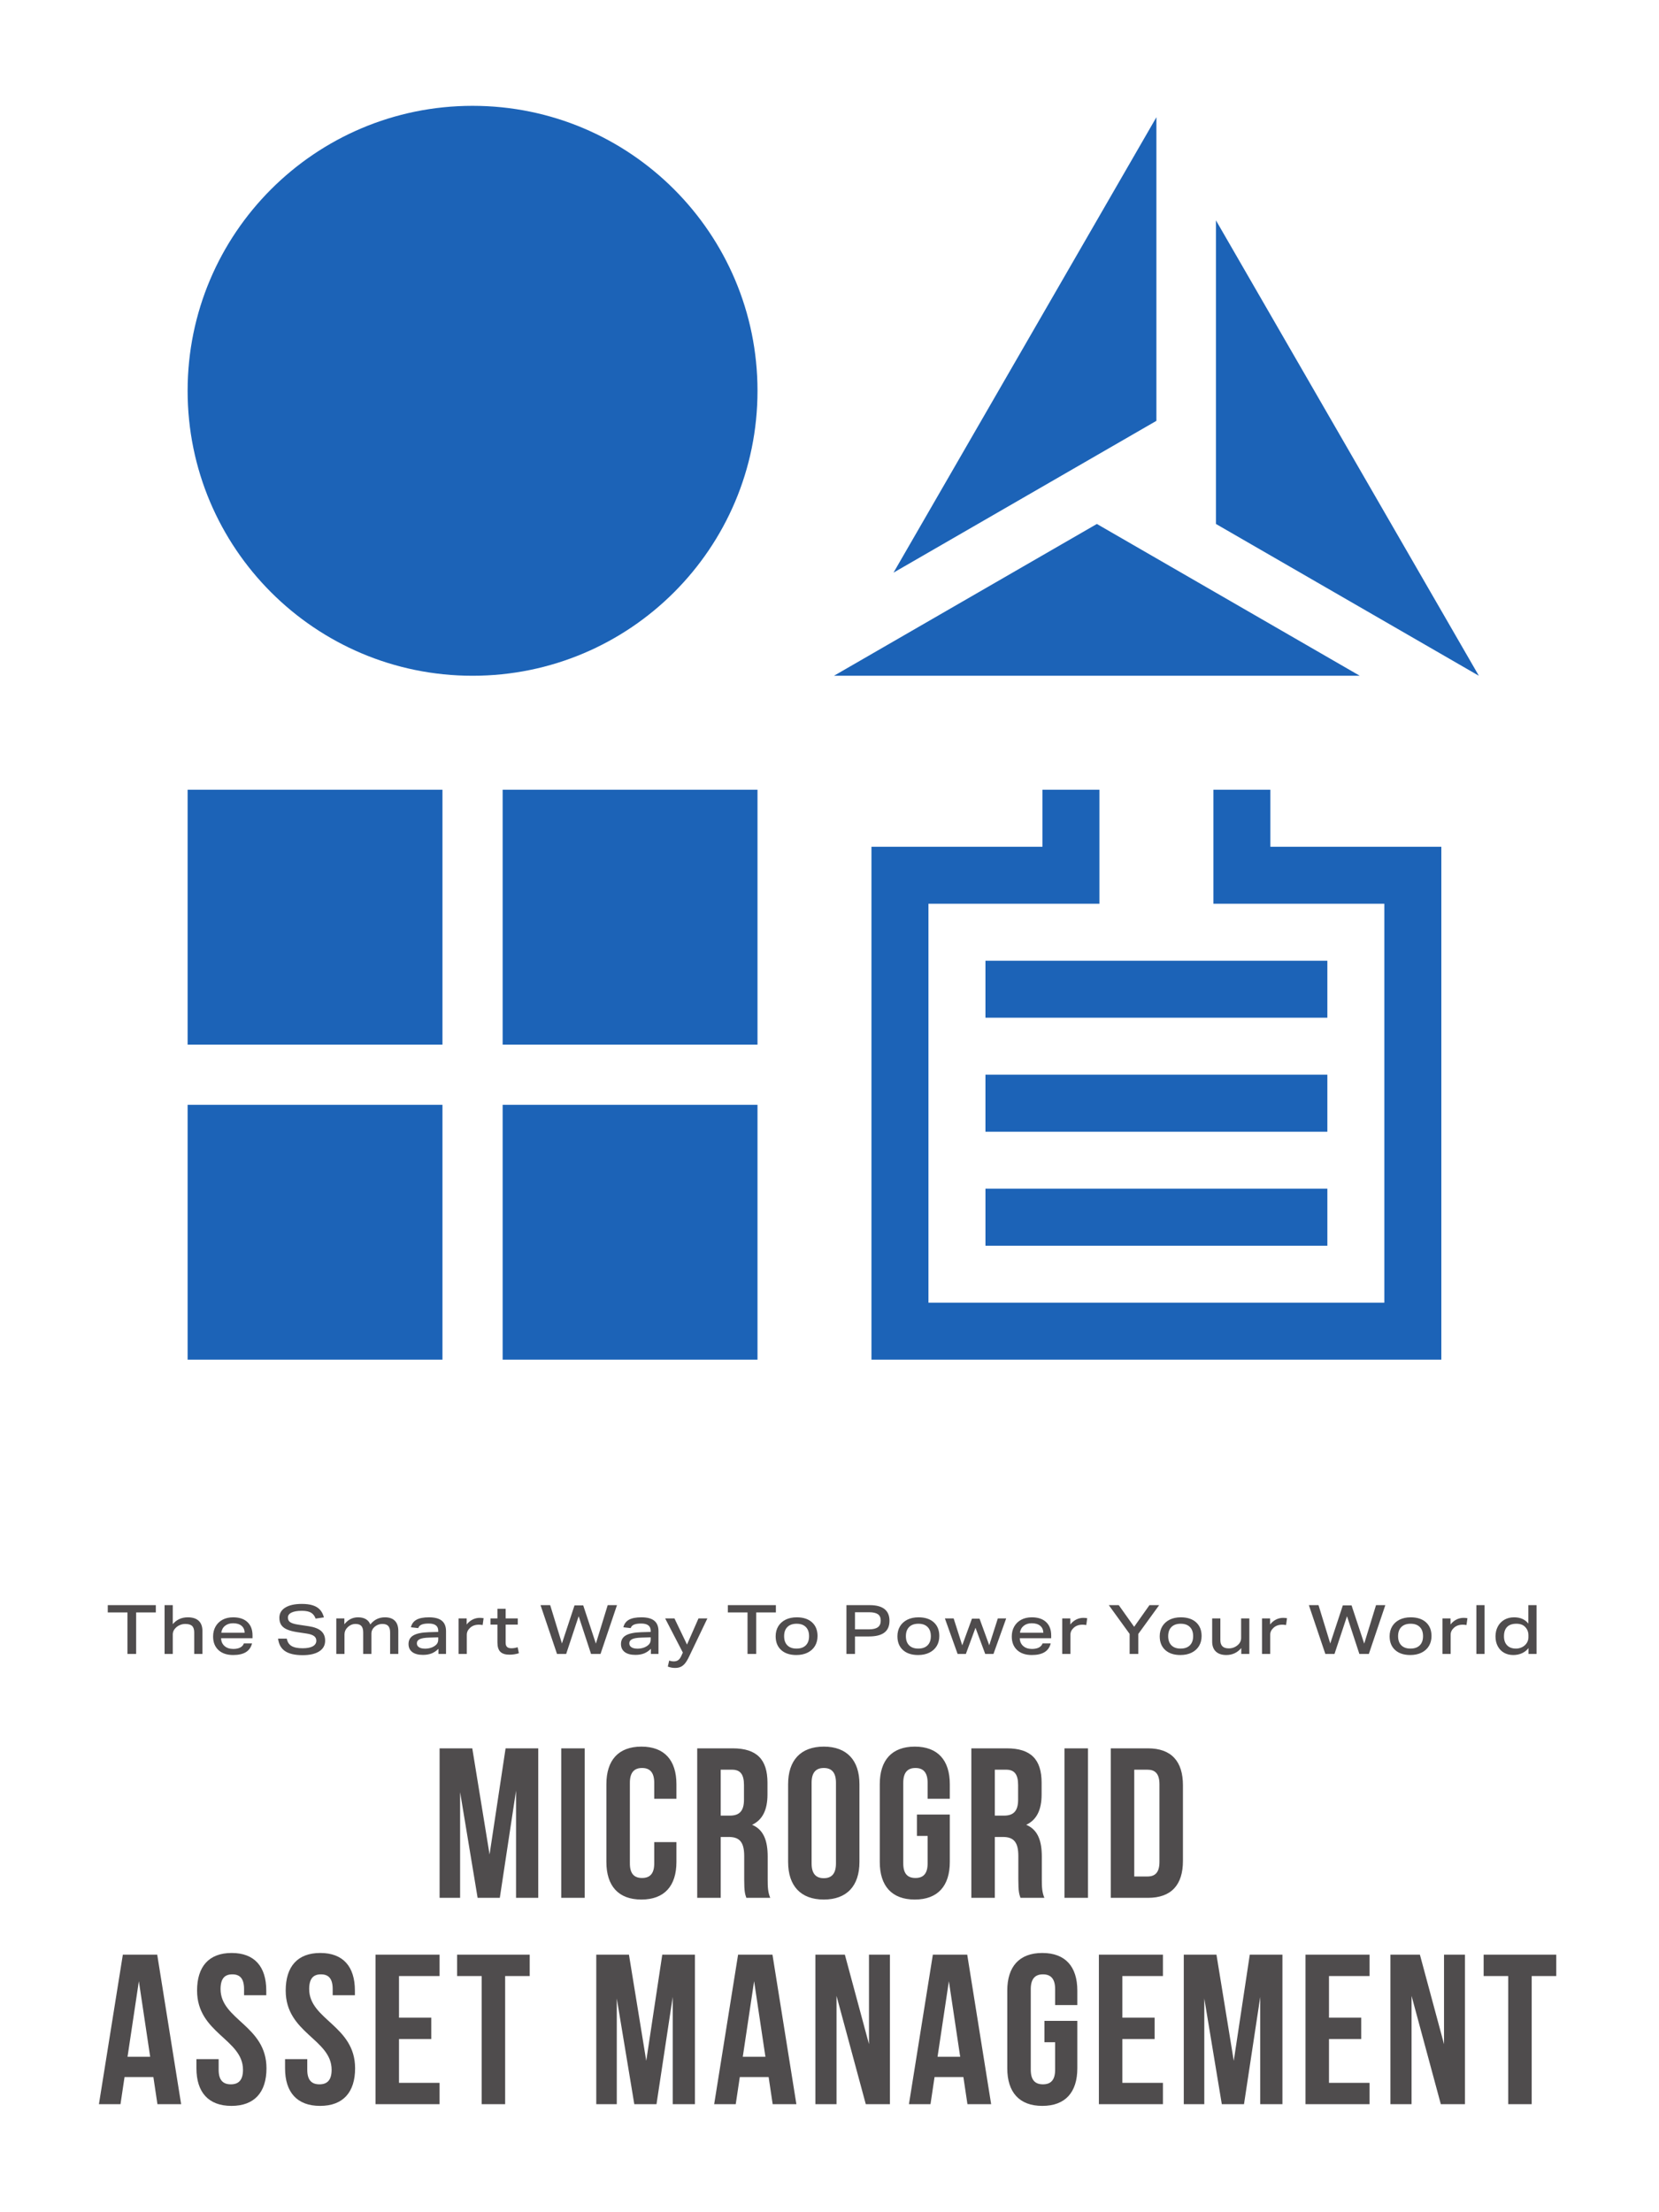 <?xml version="1.0" encoding="UTF-8" standalone="no"?>
<svg
   viewBox="0 0 300 400"
   height="400"
   width="300"
   xml:space="preserve"
   id="svg2"
   version="1.1"
   sodipodi:docname="logo_square_thin.svg"
   inkscape:version="1.2.2 (b0a84865, 2022-12-01)"
   xmlns:inkscape="http://www.inkscape.org/namespaces/inkscape"
   xmlns:sodipodi="http://sodipodi.sourceforge.net/DTD/sodipodi-0.dtd"
   xmlns="http://www.w3.org/2000/svg"
   xmlns:svg="http://www.w3.org/2000/svg"
   xmlns:rdf="http://www.w3.org/1999/02/22-rdf-syntax-ns#"
   xmlns:cc="http://creativecommons.org/ns#"
   xmlns:dc="http://purl.org/dc/elements/1.1/"><sodipodi:namedview
     id="namedview22"
     pagecolor="#ffffff"
     bordercolor="#666666"
     borderopacity="1.0"
     inkscape:showpageshadow="2"
     inkscape:pageopacity="0.0"
     inkscape:pagecheckerboard="0"
     inkscape:deskcolor="#d1d1d1"
     showgrid="false"
     inkscape:zoom="2"
     inkscape:cx="169.5"
     inkscape:cy="217"
     inkscape:window-width="2165"
     inkscape:window-height="1092"
     inkscape:window-x="3201"
     inkscape:window-y="183"
     inkscape:window-maximized="0"
     inkscape:current-layer="g14"
     showguides="true"><sodipodi:guide
       position="150.5,391.5"
       orientation="1,0"
       id="guide312"
       inkscape:locked="false" /><sodipodi:guide
       position="25,391.5"
       orientation="1,0"
       id="guide314"
       inkscape:locked="false" /><sodipodi:guide
       position="275,395"
       orientation="1,0"
       id="guide316"
       inkscape:locked="false" /><sodipodi:guide
       position="61.937,124.149"
       orientation="1,0"
       id="guide318"
       inkscape:locked="false" /><sodipodi:guide
       position="196.287,134.579"
       orientation="1,0"
       id="guide320"
       inkscape:locked="false" /><sodipodi:guide
       position="42.5,200"
       orientation="0,-1"
       id="guide459"
       inkscape:locked="false" /><sodipodi:guide
       position="-147.5,375"
       orientation="0,-1"
       id="guide461"
       inkscape:locked="false" /><sodipodi:guide
       position="-105,25"
       orientation="0,-1"
       id="guide463"
       inkscape:locked="false" /></sodipodi:namedview><defs
     id="defs6"><clipPath
       id="clipPath18"
       clipPathUnits="userSpaceOnUse"><path
         id="path16"
         d="M 0,595.276 H 841.89 V 0 H 0 Z" /></clipPath></defs><g
     transform="matrix(1.333,0,0,-1.333,-428.441,561.143)"
     id="g10"><g
       clip-path="url(#clipPath18)"
       id="g14"><g
         transform="translate(578.293,180.678)"
         id="g20" /><g
         transform="translate(528.754,199.155)"
         id="g24"><path
           id="path26"
           style="fill:#4f4c4d;fill-opacity:1;fill-rule:nonzero;stroke:none"
           d="m 0,0 c 0,0.434 -0.145,0.804 -0.436,1.113 -0.277,0.297 -0.674,0.444 -1.195,0.444 -0.556,0 -0.976,-0.145 -1.261,-0.436 -0.284,-0.29 -0.425,-0.713 -0.425,-1.268 0,-0.526 0.144,-0.936 0.431,-1.228 0.286,-0.294 0.687,-0.441 1.199,-0.441 0.237,0 0.464,0.045 0.688,0.134 0.221,0.088 0.408,0.21 0.563,0.366 0.142,0.141 0.251,0.303 0.325,0.481 C -0.035,-0.655 0,-0.47 0,-0.277 Z m 0.011,-2.539 v 0.796 c -0.224,-0.297 -0.513,-0.528 -0.873,-0.695 -0.358,-0.167 -0.756,-0.249 -1.195,-0.249 -0.469,0 -0.885,0.102 -1.245,0.305 -0.363,0.203 -0.647,0.497 -0.855,0.88 -0.205,0.383 -0.31,0.829 -0.31,1.334 0,0.495 0.102,0.939 0.308,1.332 0.203,0.391 0.497,0.7 0.88,0.926 0.383,0.225 0.827,0.337 1.334,0.337 0.847,0 1.491,-0.284 1.935,-0.853 v 2.504 h 1.114 v -6.617 z m -7.072,6.617 h 1.11 v -6.617 h -1.11 z m -4.604,-6.617 v 4.818 h 1.094 V 1.455 c 0.228,0.289 0.494,0.513 0.801,0.667 0.304,0.155 0.631,0.232 0.977,0.232 0.149,0 0.321,-0.016 0.52,-0.046 L -8.402,1.382 c -0.186,0.03 -0.356,0.046 -0.51,0.046 -0.49,0 -0.886,-0.14 -1.188,-0.419 -0.301,-0.272 -0.454,-0.588 -0.454,-0.953 v -2.595 z m -2.632,2.409 c 0,0.538 -0.147,0.954 -0.441,1.245 -0.295,0.295 -0.708,0.442 -1.246,0.442 -0.538,0 -0.956,-0.147 -1.253,-0.442 -0.294,-0.291 -0.444,-0.707 -0.444,-1.245 0,-0.538 0.147,-0.953 0.442,-1.245 0.291,-0.294 0.705,-0.441 1.235,-0.441 0.545,0 0.964,0.147 1.26,0.441 0.297,0.292 0.447,0.707 0.447,1.245 m 1.149,0.018 c 0,-0.505 -0.115,-0.951 -0.343,-1.339 -0.231,-0.386 -0.561,-0.688 -0.996,-0.908 -0.437,-0.218 -0.95,-0.328 -1.535,-0.328 -0.87,0 -1.557,0.224 -2.057,0.675 -0.5,0.451 -0.751,1.074 -0.751,1.865 0,0.504 0.114,0.951 0.343,1.338 0.228,0.386 0.56,0.688 0.991,0.909 0.434,0.217 0.944,0.327 1.53,0.327 0.877,0 1.568,-0.226 2.067,-0.675 0.5,-0.451 0.751,-1.072 0.751,-1.864 m -9.786,-2.427 -1.678,5.115 -1.695,-5.115 h -1.243 l -2.234,6.617 h 1.308 l 1.593,-5.199 1.704,5.161 h 1.188 l 1.715,-5.18 1.602,5.218 h 1.261 l -2.234,-6.617 z m -13.207,0 v 4.818 h 1.093 V 1.455 c 0.229,0.289 0.495,0.513 0.802,0.667 0.305,0.155 0.632,0.232 0.976,0.232 0.15,0 0.323,-0.016 0.521,-0.046 l -0.13,-0.926 c -0.185,0.03 -0.355,0.046 -0.51,0.046 -0.489,0 -0.884,-0.14 -1.186,-0.419 -0.303,-0.272 -0.454,-0.588 -0.454,-0.953 v -2.595 z m -2.812,0 v 0.796 c -0.538,-0.629 -1.215,-0.944 -2.032,-0.944 -0.612,0 -1.083,0.158 -1.418,0.472 -0.332,0.315 -0.499,0.767 -0.499,1.352 v 3.142 h 1.11 v -2.947 c 0,-0.378 0.097,-0.656 0.284,-0.842 0.188,-0.187 0.478,-0.279 0.868,-0.279 0.461,0 0.872,0.158 1.233,0.473 0.289,0.26 0.433,0.578 0.433,0.956 v 2.639 h 1.114 v -4.818 z m -6.531,2.409 c 0,0.538 -0.148,0.954 -0.442,1.245 -0.294,0.295 -0.708,0.442 -1.245,0.442 -0.538,0 -0.957,-0.147 -1.253,-0.442 -0.295,-0.291 -0.444,-0.707 -0.444,-1.245 0,-0.538 0.147,-0.953 0.441,-1.245 0.292,-0.294 0.705,-0.441 1.236,-0.441 0.544,0 0.963,0.147 1.26,0.441 0.297,0.292 0.447,0.707 0.447,1.245 m 1.148,0.018 c 0,-0.505 -0.114,-0.951 -0.342,-1.339 -0.231,-0.386 -0.56,-0.688 -0.997,-0.908 -0.436,-0.218 -0.948,-0.328 -1.534,-0.328 -0.87,0 -1.558,0.224 -2.058,0.675 -0.499,0.451 -0.751,1.074 -0.751,1.865 0,0.504 0.115,0.951 0.343,1.338 0.229,0.386 0.561,0.688 0.992,0.909 0.434,0.217 0.944,0.327 1.53,0.327 0.877,0 1.567,-0.226 2.067,-0.675 0.499,-0.451 0.75,-1.072 0.75,-1.864 m -9.763,-2.427 v 2.716 l -2.825,3.901 h 1.352 l 2.085,-2.937 2.078,2.937 h 1.316 l -2.828,-3.901 v -2.716 z m -9.145,0 v 4.818 h 1.093 V 1.455 c 0.228,0.289 0.495,0.513 0.801,0.667 0.305,0.155 0.632,0.232 0.977,0.232 0.149,0 0.322,-0.016 0.519,-0.046 l -0.128,-0.926 c -0.186,0.03 -0.356,0.046 -0.51,0.046 -0.489,0 -0.886,-0.14 -1.188,-0.419 -0.301,-0.272 -0.454,-0.588 -0.454,-0.953 v -2.595 z m -2.562,2.873 c -0.012,0.406 -0.155,0.724 -0.431,0.949 -0.274,0.226 -0.658,0.34 -1.144,0.34 -0.439,0 -0.802,-0.117 -1.089,-0.348 -0.289,-0.233 -0.456,-0.545 -0.507,-0.941 z m -3.199,-0.743 c 0.013,-0.444 0.17,-0.796 0.47,-1.06 0.299,-0.263 0.692,-0.393 1.181,-0.393 0.383,0 0.696,0.063 0.942,0.19 0.243,0.127 0.411,0.312 0.505,0.561 h 1.103 c -0.137,-0.533 -0.416,-0.929 -0.84,-1.188 -0.423,-0.258 -0.997,-0.388 -1.719,-0.388 -0.848,0 -1.512,0.224 -1.996,0.67 -0.485,0.449 -0.729,1.063 -0.729,1.841 0,0.505 0.109,0.957 0.33,1.347 0.218,0.393 0.532,0.7 0.944,0.924 0.411,0.222 0.892,0.332 1.443,0.332 0.832,0 1.481,-0.213 1.94,-0.645 0.459,-0.428 0.69,-1.029 0.69,-1.801 v -0.39 z m -4.686,-2.13 -1.317,3.548 -1.306,-3.548 h -1.122 l -1.724,4.818 h 1.187 l 1.166,-3.652 1.317,3.615 h 1.03 l 1.316,-3.604 1.166,3.641 h 1.132 l -1.724,-4.818 z m -7.376,2.409 c 0,0.538 -0.148,0.954 -0.442,1.245 -0.294,0.295 -0.708,0.442 -1.245,0.442 -0.538,0 -0.956,-0.147 -1.253,-0.442 -0.295,-0.291 -0.444,-0.707 -0.444,-1.245 0,-0.538 0.147,-0.953 0.441,-1.245 0.292,-0.294 0.705,-0.441 1.236,-0.441 0.544,0 0.963,0.147 1.26,0.441 0.297,0.292 0.447,0.707 0.447,1.245 m 1.148,0.018 c 0,-0.505 -0.113,-0.951 -0.342,-1.339 -0.23,-0.386 -0.56,-0.688 -0.997,-0.908 -0.436,-0.218 -0.948,-0.328 -1.534,-0.328 -0.87,0 -1.558,0.224 -2.058,0.675 -0.499,0.451 -0.75,1.074 -0.75,1.865 0,0.504 0.115,0.951 0.342,1.338 0.229,0.386 0.561,0.688 0.992,0.909 0.434,0.217 0.944,0.327 1.53,0.327 0.878,0 1.567,-0.226 2.067,-0.675 0.499,-0.451 0.75,-1.072 0.75,-1.864 m -9.531,0.908 c 0.538,0 0.935,0.097 1.197,0.289 0.259,0.19 0.388,0.489 0.388,0.898 0,0.396 -0.127,0.682 -0.38,0.863 -0.254,0.176 -0.65,0.268 -1.185,0.268 h -1.927 V 0.796 Z m -3.067,-3.335 v 6.617 h 3.168 c 0.885,0 1.55,-0.178 1.999,-0.532 0.447,-0.356 0.672,-0.883 0.672,-1.581 0,-0.718 -0.228,-1.253 -0.687,-1.603 -0.457,-0.352 -1.155,-0.53 -2.093,-0.53 h -1.899 v -2.371 z m -5.07,2.409 c 0,0.538 -0.147,0.954 -0.441,1.245 -0.294,0.295 -0.708,0.442 -1.245,0.442 -0.539,0 -0.957,-0.147 -1.253,-0.442 -0.294,-0.291 -0.445,-0.707 -0.445,-1.245 0,-0.538 0.148,-0.953 0.442,-1.245 0.292,-0.294 0.705,-0.441 1.235,-0.441 0.545,0 0.964,0.147 1.261,0.441 0.297,0.292 0.446,0.707 0.446,1.245 m 1.149,0.018 c 0,-0.505 -0.114,-0.951 -0.342,-1.339 -0.231,-0.386 -0.561,-0.688 -0.997,-0.908 -0.436,-0.218 -0.949,-0.328 -1.535,-0.328 -0.87,0 -1.557,0.224 -2.056,0.675 -0.5,0.451 -0.751,1.074 -0.751,1.865 0,0.504 0.114,0.951 0.342,1.338 0.228,0.386 0.56,0.688 0.992,0.909 0.433,0.217 0.943,0.327 1.529,0.327 0.878,0 1.567,-0.226 2.067,-0.675 0.5,-0.451 0.751,-1.072 0.751,-1.864 m -9.497,-2.427 v 5.625 h -2.67 v 0.992 h 6.516 V 3.086 h -2.668 v -5.625 z m -8.775,0.185 -2.399,4.633 h 1.26 l 1.704,-3.548 1.558,3.548 h 1.205 l -2.494,-5.207 c -0.189,-0.395 -0.377,-0.7 -0.555,-0.913 -0.18,-0.213 -0.376,-0.367 -0.589,-0.459 -0.212,-0.094 -0.461,-0.139 -0.745,-0.139 -0.34,0 -0.668,0.061 -0.984,0.185 l 0.185,0.816 c 0.218,-0.076 0.428,-0.111 0.631,-0.111 0.234,0 0.432,0.056 0.589,0.167 0.157,0.11 0.294,0.292 0.413,0.546 z m -4.362,2.067 -1.261,-0.038 c -0.581,-0.018 -0.999,-0.089 -1.256,-0.213 -0.256,-0.124 -0.383,-0.313 -0.383,-0.566 0,-0.228 0.097,-0.406 0.294,-0.533 0.198,-0.127 0.475,-0.189 0.827,-0.189 0.264,0 0.52,0.04 0.764,0.116 0.243,0.076 0.456,0.188 0.634,0.33 0.254,0.19 0.381,0.446 0.381,0.769 z m 0.027,-2.252 v 0.694 c -0.284,-0.284 -0.593,-0.492 -0.926,-0.626 -0.335,-0.132 -0.727,-0.198 -1.176,-0.198 -0.625,0 -1.106,0.127 -1.446,0.383 -0.34,0.259 -0.51,0.622 -0.51,1.091 0,0.525 0.221,0.916 0.663,1.172 0.44,0.256 1.138,0.401 2.089,0.431 l 1.279,0.038 v 0.158 c 0,0.654 -0.432,0.981 -1.296,0.981 -0.422,0 -0.746,-0.051 -0.975,-0.152 -0.228,-0.104 -0.378,-0.259 -0.443,-0.469 l -0.992,0.111 c 0.109,0.464 0.363,0.804 0.758,1.025 0.396,0.217 0.958,0.327 1.687,0.327 0.786,0 1.367,-0.153 1.747,-0.462 0.381,-0.309 0.571,-0.781 0.571,-1.417 v -3.087 z m -8.119,0 -1.679,5.115 -1.694,-5.115 h -1.243 l -2.235,6.617 h 1.31 l 1.593,-5.199 1.704,5.161 h 1.186 l 1.715,-5.18 1.604,5.218 h 1.259 l -2.234,-6.617 z m -9.79,0.094 c -0.413,-0.132 -0.837,-0.196 -1.269,-0.196 -0.567,0 -0.983,0.132 -1.247,0.393 -0.261,0.265 -0.393,0.686 -0.393,1.266 v 2.418 h -0.936 v 0.843 h 0.936 v 1.299 h 1.113 V 2.279 h 1.648 V 1.436 h -1.648 v -2.457 c 0,-0.252 0.061,-0.44 0.187,-0.565 0.127,-0.121 0.326,-0.185 0.589,-0.185 0.285,0 0.571,0.048 0.855,0.14 z m -8.175,-0.094 v 4.818 h 1.094 V 1.455 c 0.227,0.289 0.494,0.513 0.801,0.667 0.304,0.155 0.631,0.232 0.976,0.232 0.15,0 0.322,-0.016 0.521,-0.046 l -0.13,-0.926 c -0.185,0.03 -0.355,0.046 -0.51,0.046 -0.489,0 -0.885,-0.14 -1.187,-0.419 -0.301,-0.272 -0.454,-0.588 -0.454,-0.953 v -2.595 z m -2.765,2.252 -1.26,-0.038 c -0.58,-0.018 -0.999,-0.089 -1.255,-0.213 -0.257,-0.124 -0.383,-0.313 -0.383,-0.566 0,-0.228 0.096,-0.406 0.294,-0.533 0.197,-0.127 0.474,-0.189 0.826,-0.189 0.265,0 0.521,0.04 0.764,0.116 0.244,0.076 0.457,0.188 0.635,0.33 0.252,0.19 0.379,0.446 0.379,0.769 z m 0.029,-2.252 v 0.694 c -0.284,-0.284 -0.594,-0.492 -0.926,-0.626 -0.335,-0.132 -0.729,-0.198 -1.177,-0.198 -0.624,0 -1.106,0.127 -1.446,0.383 -0.34,0.259 -0.51,0.622 -0.51,1.091 0,0.525 0.221,0.916 0.662,1.172 0.442,0.256 1.139,0.401 2.09,0.431 l 1.278,0.038 v 0.158 c 0,0.654 -0.43,0.981 -1.295,0.981 -0.421,0 -0.747,-0.051 -0.974,-0.152 -0.229,-0.104 -0.378,-0.259 -0.444,-0.469 l -0.992,0.111 c 0.109,0.464 0.363,0.804 0.758,1.025 0.396,0.217 0.959,0.327 1.687,0.327 0.786,0 1.367,-0.153 1.748,-0.462 0.38,-0.309 0.57,-0.781 0.57,-1.417 v -3.087 z m -6.555,0 V 0.38 c 0,0.395 -0.083,0.684 -0.251,0.87 -0.167,0.186 -0.431,0.279 -0.796,0.279 -0.414,0 -0.781,-0.144 -1.103,-0.436 -0.124,-0.112 -0.218,-0.241 -0.287,-0.388 -0.069,-0.15 -0.101,-0.305 -0.101,-0.465 v -2.779 h -1.114 V 0.38 c 0,0.395 -0.083,0.684 -0.248,0.87 -0.168,0.186 -0.434,0.279 -0.799,0.279 -0.406,0 -0.772,-0.16 -1.094,-0.482 -0.266,-0.266 -0.397,-0.581 -0.397,-0.946 v -2.64 h -1.112 v 4.818 h 1.093 V 1.483 c 0.5,0.629 1.119,0.944 1.855,0.944 0.419,0 0.771,-0.081 1.054,-0.243 0.284,-0.165 0.488,-0.409 0.612,-0.729 0.512,0.649 1.174,0.972 1.983,0.972 0.594,0 1.045,-0.157 1.354,-0.472 0.308,-0.314 0.462,-0.776 0.462,-1.38 v -3.114 z m -10.104,4.791 c -0.099,0.259 -0.229,0.467 -0.388,0.621 -0.16,0.155 -0.363,0.267 -0.605,0.332 -0.24,0.069 -0.54,0.105 -0.897,0.105 -0.594,0 -1.053,-0.081 -1.38,-0.239 -0.33,-0.157 -0.492,-0.383 -0.492,-0.679 0,-0.28 0.106,-0.491 0.32,-0.632 0.213,-0.142 0.585,-0.254 1.115,-0.332 l 1.372,-0.206 c 0.772,-0.117 1.34,-0.334 1.701,-0.652 0.362,-0.319 0.542,-0.756 0.542,-1.311 0,-0.624 -0.266,-1.109 -0.801,-1.45 -0.535,-0.343 -1.284,-0.516 -2.247,-0.516 -1.051,0 -1.847,0.183 -2.388,0.548 -0.54,0.365 -0.856,0.929 -0.948,1.694 h 1.184 c 0.081,-0.456 0.294,-0.788 0.637,-0.994 0.343,-0.208 0.847,-0.312 1.515,-0.312 0.597,0 1.057,0.091 1.377,0.269 0.316,0.18 0.476,0.434 0.476,0.761 0,0.271 -0.109,0.484 -0.33,0.639 -0.218,0.155 -0.56,0.266 -1.024,0.332 l -1.185,0.178 c -0.611,0.091 -1.097,0.218 -1.456,0.38 -0.357,0.16 -0.616,0.368 -0.778,0.624 -0.16,0.257 -0.241,0.573 -0.241,0.951 0,0.594 0.269,1.056 0.801,1.385 0.536,0.33 1.284,0.497 2.247,0.497 0.594,0 1.091,-0.065 1.495,-0.195 0.4,-0.129 0.722,-0.327 0.966,-0.593 0.246,-0.267 0.423,-0.611 0.533,-1.038 z m -9.628,-1.918 c -0.013,0.406 -0.156,0.724 -0.432,0.949 -0.273,0.226 -0.656,0.34 -1.144,0.34 -0.438,0 -0.801,-0.117 -1.087,-0.348 -0.29,-0.233 -0.457,-0.545 -0.508,-0.941 z m -3.199,-0.743 c 0.013,-0.444 0.17,-0.796 0.469,-1.06 0.3,-0.263 0.693,-0.393 1.183,-0.393 0.383,0 0.694,0.063 0.94,0.19 0.243,0.127 0.411,0.312 0.505,0.561 h 1.104 c -0.138,-0.533 -0.416,-0.929 -0.84,-1.188 -0.424,-0.258 -0.997,-0.388 -1.72,-0.388 -0.847,0 -1.512,0.224 -1.996,0.67 -0.484,0.449 -0.728,1.063 -0.728,1.841 0,0.505 0.109,0.957 0.329,1.347 0.219,0.393 0.534,0.7 0.944,0.924 0.411,0.222 0.893,0.332 1.443,0.332 0.832,0 1.482,-0.213 1.941,-0.645 0.459,-0.428 0.69,-1.029 0.69,-1.801 v -0.39 z m -3.645,-2.13 V 0.37 c 0,0.408 -0.094,0.702 -0.286,0.885 -0.191,0.182 -0.5,0.274 -0.926,0.274 -0.236,0 -0.462,-0.043 -0.683,-0.13 -0.217,-0.086 -0.41,-0.208 -0.578,-0.362 -0.292,-0.271 -0.436,-0.586 -0.436,-0.943 v -2.633 h -1.111 v 6.617 h 1.111 V 1.501 c 0.525,0.619 1.205,0.926 2.04,0.926 0.648,0 1.14,-0.157 1.478,-0.472 0.335,-0.314 0.505,-0.776 0.505,-1.38 v -3.114 z m -9.055,0 v 5.625 h -2.671 v 0.992 h 6.517 V 3.086 h -2.669 v -5.625 z" /></g><path
         id="path28"
         style="fill:#1c63b7;fill-opacity:1;fill-rule:nonzero;stroke:none"
         d="m 381.434,313.837 h -34.572 v -34.572 h 34.572 z m 0,-42.736 h -34.572 v -34.572 h 34.572 z m 42.737,0 h -34.573 v -34.572 h 34.573 z m 0,42.736 h -34.573 v -34.572 h 34.573 z m 54.115,91.224 -21.87,-37.882 -13.794,-23.892 35.664,20.591 z m 43.742,-75.762 -21.871,37.881 -13.794,23.892 V 349.89 Z m -87.483,0 h 43.742 27.588 L 470.21,349.89 Z m -49.029,77.308 c -21.348,0 -38.654,-17.306 -38.654,-38.654 0,-21.348 17.306,-38.654 38.654,-38.654 21.348,0 38.655,17.306 38.655,38.654 0,21.348 -17.307,38.654 -38.655,38.654 M 493.747,306.106 v 7.731 h -7.73 v -15.462 h 23.193 v -54.114 h -61.846 v 54.114 h 23.192 v 15.462 h -7.73 v -7.731 h -23.194 v -69.577 h 77.308 v 69.577 z m 7.731,-15.461 h -46.383 v -7.731 h 46.383 z m 0,-15.461 h -46.383 v -7.731 h 46.383 z m -46.382,-15.462 h 46.383 v -7.731 h -46.383 z" /><path
         id="path22"
         style="fill:#4f4c4d;fill-opacity:1;fill-rule:nonzero;stroke:none;image-rendering:auto"
         d="m 475.281,180.914 v -14.486 h 1.796 c 1.015,0 1.623,0.523 1.623,1.971 v 10.544 c 0,1.45 -0.608,1.971 -1.623,1.971 z m -3.185,2.896 h 5.039 c 3.188,0 4.751,-1.766 4.751,-5.013 v -10.254 c 0,-3.244 -1.563,-5.011 -4.751,-5.011 h -5.039 z m -6.278,0 h 3.187 v -20.278 h -3.187 z m -9.451,-2.896 v -6.23 h 1.245 c 1.19,0 1.914,0.522 1.914,2.146 v 1.999 c 0,1.448 -0.493,2.085 -1.622,2.085 z m 3.478,-17.382 c -0.175,0.522 -0.289,0.839 -0.289,2.49 v 3.188 c 0,1.882 -0.64,2.578 -2.088,2.578 h -1.101 v -8.256 h -3.185 v 20.278 h 4.808 c 3.303,0 4.723,-1.535 4.723,-4.665 v -1.593 c 0,-2.085 -0.667,-3.446 -2.087,-4.114 1.593,-0.664 2.115,-2.201 2.115,-4.316 v -3.127 c 0,-0.985 0.031,-1.71 0.348,-2.463 z m -14.047,11.299 h 4.462 v -6.432 c 0,-3.244 -1.621,-5.099 -4.751,-5.099 -3.127,0 -4.75,1.855 -4.75,5.099 v 10.544 c 0,3.246 1.623,5.1 4.75,5.1 3.13,0 4.751,-1.854 4.751,-5.1 v -1.969 h -3.011 v 2.171 c 0,1.448 -0.639,1.999 -1.651,1.999 -1.015,0 -1.653,-0.551 -1.653,-1.999 v -10.949 c 0,-1.448 0.638,-1.971 1.653,-1.971 1.012,0 1.651,0.523 1.651,1.971 v 3.736 h -1.451 z m -14.287,-6.635 c 0,-1.448 0.64,-1.999 1.653,-1.999 1.013,0 1.652,0.551 1.652,1.999 v 10.949 c 0,1.448 -0.639,1.999 -1.652,1.999 -1.013,0 -1.653,-0.551 -1.653,-1.999 z m -3.186,10.747 c 0,3.246 1.709,5.1 4.839,5.1 3.128,0 4.837,-1.854 4.837,-5.1 v -10.544 c 0,-3.244 -1.709,-5.099 -4.837,-5.099 -3.13,0 -4.839,1.855 -4.839,5.099 z m -9.146,1.971 v -6.23 h 1.245 c 1.19,0 1.913,0.522 1.913,2.146 v 1.999 c 0,1.448 -0.492,2.085 -1.621,2.085 z m 3.477,-17.382 c -0.174,0.522 -0.289,0.839 -0.289,2.49 v 3.188 c 0,1.882 -0.639,2.578 -2.088,2.578 h -1.1 v -8.256 h -3.186 v 20.278 h 4.809 c 3.303,0 4.723,-1.535 4.723,-4.665 v -1.593 c 0,-2.085 -0.667,-3.446 -2.087,-4.114 1.592,-0.664 2.115,-2.201 2.115,-4.316 v -3.127 c 0,-0.985 0.03,-1.71 0.348,-2.463 z m -9.483,7.56 v -2.693 c 0,-3.244 -1.621,-5.099 -4.751,-5.099 -3.127,0 -4.75,1.855 -4.75,5.099 v 10.544 c 0,3.246 1.623,5.1 4.75,5.1 3.13,0 4.751,-1.854 4.751,-5.1 v -1.969 h -3.011 v 2.171 c 0,1.448 -0.639,1.999 -1.651,1.999 -1.015,0 -1.653,-0.551 -1.653,-1.999 v -10.949 c 0,-1.448 0.638,-1.971 1.653,-1.971 1.012,0 1.651,0.523 1.651,1.971 v 2.896 z m -15.627,12.718 h 3.186 v -20.278 h -3.186 z m -9.722,-14.396 2.174,14.396 h 4.431 v -20.278 h -3.013 v 14.543 l -2.202,-14.543 h -3.011 l -2.376,14.34 v -14.34 h -2.782 v 20.278 h 4.434 z"
         sodipodi:nodetypes="ccssssccsssscccccccccssssccsssccccssscssccccssssssccsssssscccssssssssssssssccssssccsssccccssscsscccssssssccssssssccccccccccccccccccccc" /><path
         id="path22-7"
         style="fill:#4f4c4d;fill-opacity:1;fill-rule:nonzero;stroke:none;image-rendering:auto"
         d="m 522.678,155.82 h 9.852 v -2.896 h -3.333 v -17.382 h -3.186 v 17.382 h -3.333 z m -9.777,-5.591 v -14.687 h -2.869 v 20.278 h 4 l 3.272,-12.137 v 12.137 h 2.841 v -20.278 h -3.276 z m -11.203,-2.954 h 4.375 v -2.897 h -4.375 v -5.94 h 5.503 v -2.896 h -8.689 v 20.278 h 8.689 v -2.896 h -5.503 z m -12.918,-5.851 2.173,14.396 h 4.431 v -20.278 h -3.013 v 14.543 l -2.202,-14.543 h -3.011 l -2.376,14.34 v -14.34 h -2.783 v 20.278 h 4.434 z m -15.112,5.851 h 4.375 v -2.897 h -4.375 v -5.94 h 5.504 v -2.896 h -8.69 v 20.278 h 8.69 v -2.896 h -5.504 z m -10.572,-0.434 h 4.462 v -6.432 c 0,-3.244 -1.621,-5.099 -4.751,-5.099 -3.127,0 -4.751,1.855 -4.751,5.099 v 10.544 c 0,3.246 1.624,5.1 4.751,5.1 3.13,0 4.751,-1.854 4.751,-5.1 v -1.969 h -3.011 v 2.171 c 0,1.448 -0.64,1.999 -1.651,1.999 -1.015,0 -1.654,-0.551 -1.654,-1.999 v -10.949 c 0,-1.448 0.639,-1.971 1.654,-1.971 1.011,0 1.651,0.523 1.651,1.971 v 3.736 h -1.451 z m -14.5,-4.868 h 3.071 l -1.534,10.255 z m 7.271,-6.431 h -3.215 l -0.551,3.679 h -3.911 l -0.55,-3.679 h -2.925 l 3.244,20.278 h 4.664 z m -20.975,14.687 v -14.687 h -2.869 v 20.278 h 4 l 3.272,-12.137 v 12.137 h 2.84 v -20.278 h -3.274 z m -12.718,-8.256 h 3.071 l -1.534,10.255 z m 7.272,-6.431 h -3.216 l -0.55,3.679 h -3.911 l -0.551,-3.679 h -2.925 l 3.244,20.278 h 4.665 z m -20.367,5.882 2.173,14.396 h 4.432 v -20.278 h -3.014 v 14.543 l -2.201,-14.543 h -3.011 l -2.377,14.34 v -14.34 h -2.782 v 20.278 h 4.434 z m -25.661,14.396 h 9.852 v -2.896 h -3.333 v -17.382 h -3.186 v 17.382 h -3.333 z m -7.881,-8.545 h 4.376 v -2.897 h -4.376 v -5.94 h 5.505 v -2.896 h -8.69 v 20.278 h 8.69 v -2.896 h -5.505 z m -10.677,8.778 c 3.099,0 4.695,-1.854 4.695,-5.1 v -0.637 h -3.014 v 0.839 c 0,1.448 -0.581,1.999 -1.593,1.999 -1.014,0 -1.595,-0.551 -1.595,-1.999 0,-4.17 6.229,-4.953 6.229,-10.746 0,-3.244 -1.623,-5.099 -4.751,-5.099 -3.13,0 -4.75,1.855 -4.75,5.099 v 1.245 h 3.013 v -1.448 c 0,-1.448 0.637,-1.971 1.651,-1.971 1.012,0 1.652,0.523 1.652,1.971 0,4.172 -6.23,4.953 -6.23,10.747 0,3.246 1.593,5.1 4.693,5.1 m -12.023,0 c 3.1,0 4.695,-1.854 4.695,-5.1 v -0.637 h -3.013 v 0.839 c 0,1.448 -0.581,1.999 -1.593,1.999 -1.015,0 -1.596,-0.551 -1.596,-1.999 0,-4.17 6.23,-4.953 6.23,-10.746 0,-3.244 -1.623,-5.099 -4.75,-5.099 -3.13,0 -4.751,1.855 -4.751,5.099 v 1.245 h 3.013 v -1.448 c 0,-1.448 0.636,-1.971 1.651,-1.971 1.013,0 1.651,0.523 1.651,1.971 0,4.172 -6.229,4.953 -6.229,10.747 0,3.246 1.593,5.1 4.692,5.1 m -14.125,-14.08 h 3.071 l -1.534,10.255 z m 7.272,-6.431 h -3.216 l -0.551,3.679 h -3.911 l -0.55,-3.679 h -2.925 l 3.244,20.278 h 4.664 z"
         sodipodi:nodetypes="ccccccccccccccccccccccccccccccccccccccccccccccccccccccccccccccssssssccsssssscccccccccccccccccccccccccccccccccccccccccccccccccccccccccccccccccccccccccccccsccssssssccssssccsccssssssccsssscccccccccccccc" /></g></g></svg>
